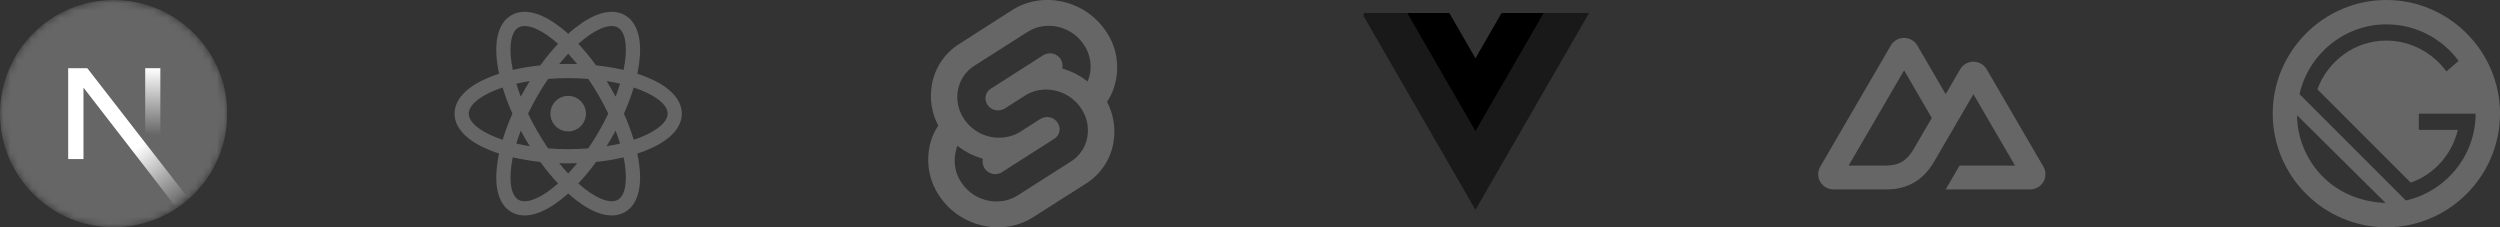 <svg width="352" height="32" viewBox="0 0 352 32" fill="none" xmlns="http://www.w3.org/2000/svg">
<rect x="0" y="0" width="352" height="32" fill="#333333" stroke="none"/>
<g clip-path="url(#clip0_1318_1479)">
<g clip-path="url(#clip1_1318_1479)">
<mask id="mask0_1318_1479" style="mask-type:alpha" maskUnits="userSpaceOnUse" x="0" y="0" width="32" height="32">
<path d="M16 32C24.837 32 32 24.837 32 16C32 7.163 24.837 0 16 0C7.163 0 0 7.163 0 16C0 24.837 7.163 32 16 32Z" fill="black"/>
</mask>
<g mask="url(#mask0_1318_1479)">
<path d="M16 32C24.837 32 32 24.837 32 16C32 7.163 24.837 0 16 0C7.163 0 0 7.163 0 16C0 24.837 7.163 32 16 32Z" fill="#666666"/>
<path d="M26.579 28.004L12.292 9.6H9.6V22.395H11.754V12.335L24.889 29.306C25.481 28.909 26.046 28.474 26.579 28.004Z" fill="url(#paint0_linear_1318_1479)"/>
<path d="M22.578 9.6H20.444V22.4H22.578V9.6Z" fill="url(#paint1_linear_1318_1479)"/>
</g>
</g>
<path fill-rule="evenodd" clip-rule="evenodd" d="M73 3.876C73.403 3.643 73.989 3.572 74.826 3.821C75.666 4.071 76.663 4.621 77.752 5.479C78.023 5.692 78.296 5.921 78.572 6.167C77.724 7.069 76.885 8.087 76.075 9.202C74.705 9.346 73.403 9.564 72.198 9.846C72.123 9.485 72.061 9.133 72.012 8.793C71.814 7.421 71.837 6.282 72.04 5.43C72.242 4.58 72.597 4.108 73 3.876ZM78.989 3.907C79.325 4.171 79.662 4.456 80 4.761C80.338 4.456 80.675 4.171 81.011 3.907C82.218 2.957 83.44 2.251 84.602 1.904C85.768 1.557 86.968 1.548 88 2.144C89.032 2.74 89.624 3.783 89.906 4.966C90.187 6.147 90.186 7.557 89.967 9.078C89.906 9.5 89.828 9.935 89.733 10.381C90.166 10.521 90.582 10.671 90.978 10.829C92.405 11.4 93.627 12.104 94.508 12.938C95.392 13.774 96 14.808 96 16C96 17.192 95.392 18.226 94.508 19.062C93.627 19.896 92.405 20.6 90.978 21.171C90.582 21.329 90.166 21.479 89.733 21.619C89.828 22.065 89.906 22.5 89.967 22.922C90.186 24.443 90.187 25.853 89.906 27.034C89.624 28.217 89.032 29.26 88 29.856C86.968 30.452 85.768 30.443 84.602 30.096C83.44 29.749 82.219 29.043 81.011 28.093C80.675 27.829 80.338 27.544 80 27.239C79.662 27.544 79.325 27.829 78.989 28.093C77.781 29.043 76.56 29.749 75.398 30.096C74.232 30.443 73.032 30.452 72 29.856C70.968 29.26 70.376 28.217 70.094 27.034C69.813 25.853 69.814 24.443 70.033 22.922C70.094 22.5 70.172 22.065 70.267 21.619C69.834 21.479 69.418 21.329 69.022 21.171C67.595 20.6 66.373 19.896 65.492 19.062C64.608 18.226 64 17.192 64 16C64 14.808 64.608 13.774 65.492 12.938C66.373 12.104 67.595 11.4 69.022 10.829C69.418 10.671 69.834 10.521 70.267 10.381C70.172 9.935 70.094 9.5 70.033 9.078C69.814 7.557 69.813 6.147 70.094 4.966C70.376 3.783 70.968 2.74 72 2.144C73.032 1.548 74.232 1.557 75.398 1.904C76.56 2.251 77.781 2.957 78.989 3.907ZM78.735 9.021C79.155 8.504 79.578 8.019 80 7.567C80.422 8.019 80.845 8.504 81.265 9.021C80.847 9.007 80.425 9 80 9C79.575 9 79.153 9.007 78.735 9.021ZM81.428 6.167C82.276 7.069 83.115 8.087 83.925 9.202C85.295 9.346 86.597 9.564 87.802 9.846C87.877 9.485 87.939 9.133 87.988 8.793C88.186 7.421 88.163 6.282 87.96 5.43C87.758 4.58 87.403 4.108 87 3.876C86.597 3.643 86.01 3.572 85.174 3.821C84.334 4.071 83.337 4.621 82.247 5.479C81.977 5.692 81.704 5.921 81.428 6.167ZM80 11C80.969 11 81.913 11.038 82.824 11.109C83.341 11.862 83.846 12.661 84.33 13.5C84.814 14.339 85.254 15.175 85.647 16C85.254 16.825 84.814 17.661 84.33 18.5C83.846 19.339 83.341 20.138 82.824 20.891C81.913 20.962 80.969 21 80 21C79.031 21 78.087 20.962 77.176 20.891C76.659 20.138 76.154 19.339 75.67 18.5C75.186 17.661 74.746 16.825 74.353 16C74.746 15.175 75.186 14.339 75.67 13.5C76.154 12.661 76.659 11.862 77.176 11.109C78.087 11.038 79.031 11 80 11ZM86.062 12.5C86.275 12.868 86.48 13.237 86.677 13.606C86.914 12.984 87.123 12.375 87.303 11.784C86.701 11.643 86.069 11.52 85.412 11.415C85.632 11.77 85.849 12.132 86.062 12.5ZM86.062 19.5C86.275 19.131 86.48 18.763 86.677 18.394C86.914 19.016 87.123 19.625 87.303 20.216C86.701 20.357 86.069 20.48 85.412 20.585C85.632 20.23 85.849 19.869 86.062 19.5ZM87.85 16C88.41 17.259 88.872 18.495 89.23 19.68C89.581 19.564 89.916 19.442 90.235 19.314C91.523 18.799 92.498 18.211 93.134 17.609C93.769 17.009 94 16.465 94 16C94 15.535 93.769 14.991 93.134 14.391C92.498 13.789 91.523 13.201 90.235 12.686C89.916 12.558 89.581 12.436 89.23 12.32C88.872 13.505 88.41 14.741 87.85 16ZM83.925 22.798C85.295 22.654 86.597 22.436 87.802 22.154C87.877 22.515 87.939 22.867 87.988 23.207C88.186 24.579 88.163 25.718 87.96 26.57C87.758 27.419 87.403 27.892 87 28.124C86.597 28.357 86.011 28.428 85.174 28.179C84.334 27.929 83.337 27.378 82.248 26.521C81.977 26.308 81.704 26.079 81.428 25.833C82.276 24.931 83.115 23.913 83.925 22.798ZM81.265 22.98C80.845 23.496 80.422 23.981 80 24.433C79.578 23.981 79.155 23.496 78.735 22.98C79.153 22.993 79.575 23 80 23C80.425 23 80.847 22.993 81.265 22.98ZM73.938 19.5C74.151 19.869 74.368 20.23 74.588 20.585C73.931 20.48 73.299 20.357 72.697 20.216C72.877 19.625 73.085 19.016 73.323 18.394C73.52 18.763 73.725 19.131 73.938 19.5ZM76.075 22.798C74.705 22.654 73.403 22.436 72.198 22.154C72.123 22.515 72.061 22.867 72.012 23.207C71.814 24.579 71.837 25.718 72.04 26.57C72.242 27.419 72.597 27.892 73 28.124C73.403 28.357 73.989 28.428 74.826 28.179C75.666 27.929 76.663 27.378 77.752 26.521C78.023 26.308 78.296 26.079 78.572 25.833C77.724 24.931 76.885 23.913 76.075 22.798ZM72.15 16C71.59 17.259 71.128 18.495 70.77 19.68C70.419 19.564 70.084 19.442 69.765 19.314C68.477 18.799 67.502 18.211 66.866 17.609C66.231 17.009 66 16.465 66 16C66 15.535 66.231 14.991 66.866 14.391C67.502 13.789 68.477 13.201 69.765 12.686C70.084 12.558 70.419 12.436 70.77 12.32C71.128 13.505 71.59 14.741 72.15 16ZM73.323 13.606C73.085 12.984 72.877 12.375 72.697 11.784C73.299 11.643 73.931 11.52 74.588 11.415C74.368 11.77 74.15 12.132 73.938 12.5C73.725 12.868 73.52 13.237 73.323 13.606ZM82.5 16C82.5 17.381 81.381 18.5 80 18.5C78.619 18.5 77.5 17.381 77.5 16C77.5 14.619 78.619 13.5 80 13.5C81.381 13.5 82.5 14.619 82.5 16Z" fill="#666666"/>
<g clip-path="url(#clip2_1318_1479)">
<path fill-rule="evenodd" clip-rule="evenodd" d="M142.524 1.41C146.754 -1.275 152.639 -0.027 155.595 4.231C157.032 6.21 157.602 8.705 157.141 11.146C156.951 12.285 156.517 13.37 155.866 14.346C156.815 16.108 157.114 18.142 156.761 20.122C156.354 22.481 154.944 24.57 152.91 25.844L145.453 30.59C141.222 33.275 135.364 32.027 132.381 27.77C130.971 25.79 130.402 23.295 130.836 20.881C131.025 19.742 131.459 18.658 132.11 17.681C131.161 15.919 130.863 13.885 131.215 11.905C131.622 9.546 133.032 7.458 135.066 6.183L142.524 1.41ZM135.446 25.817C136.856 27.851 139.378 28.8 141.792 28.176C142.334 28.014 142.849 27.797 143.31 27.498L150.768 22.753C151.988 21.993 152.856 20.719 153.1 19.308C153.344 17.844 153.019 16.352 152.151 15.159C150.741 13.125 148.219 12.176 145.805 12.8C145.263 12.963 144.747 13.18 144.286 13.478L141.439 15.295C141.303 15.376 141.141 15.431 140.978 15.485L140.978 15.485C140.246 15.675 139.486 15.403 139.053 14.78C138.808 14.427 138.7 13.966 138.781 13.532C138.863 13.098 139.107 12.746 139.486 12.502L146.917 7.756C147.053 7.675 147.215 7.62 147.378 7.566C148.11 7.376 148.869 7.647 149.303 8.271C149.52 8.597 149.629 9.003 149.602 9.383L149.575 9.654L149.846 9.736C150.903 10.061 151.88 10.549 152.775 11.2L153.154 11.471L153.29 11.037C153.371 10.793 153.425 10.576 153.48 10.332C153.724 8.868 153.398 7.376 152.531 6.183C151.12 4.149 148.598 3.2 146.185 3.824C145.642 3.986 145.127 4.203 144.666 4.502L137.208 9.247C135.988 10.007 135.12 11.281 134.876 12.691C134.605 14.156 134.958 15.648 135.798 16.841C137.208 18.875 139.731 19.824 142.144 19.2C142.686 19.064 143.202 18.848 143.663 18.549L146.51 16.732C146.646 16.651 146.808 16.597 146.971 16.542C147.703 16.352 148.463 16.624 148.897 17.247C149.141 17.6 149.249 18.061 149.168 18.495C149.086 18.929 148.842 19.281 148.463 19.525L141.032 24.271C140.897 24.352 140.734 24.407 140.571 24.461L140.571 24.461C139.839 24.651 139.08 24.352 138.646 23.729C138.429 23.403 138.32 22.997 138.347 22.617L138.375 22.346L138.103 22.264C137.046 21.939 136.069 21.451 135.175 20.8L134.795 20.529L134.659 20.963C134.632 21.085 134.605 21.2 134.578 21.315C134.551 21.43 134.524 21.546 134.497 21.668C134.253 23.132 134.578 24.624 135.446 25.817Z" fill="#666666"/>
</g>
<g clip-path="url(#clip3_1318_1479)">
<path opacity="0.5" d="M211.439 1.833L207.744 8.233L204.049 1.833H191.744L207.744 29.547L223.744 1.833H211.439Z" fill="black"/>
<path d="M211.439 1.833L207.744 8.233L204.049 1.833H198.144L207.744 18.461L217.344 1.833H211.439Z" fill="black"/>
</g>
<path d="M273.952 26.667H285.848C286.226 26.667 286.597 26.568 286.924 26.381C287.251 26.194 287.523 25.924 287.712 25.6C287.901 25.276 288 24.908 288 24.533C288 24.159 287.9 23.791 287.711 23.467L279.722 9.752C279.533 9.428 279.262 9.159 278.935 8.972C278.607 8.784 278.236 8.686 277.859 8.686C277.481 8.686 277.11 8.784 276.783 8.972C276.455 9.159 276.184 9.428 275.995 9.752L273.952 13.261L269.958 6.4C269.769 6.076 269.498 5.806 269.17 5.619C268.843 5.432 268.472 5.333 268.094 5.333C267.716 5.333 267.345 5.432 267.018 5.619C266.691 5.806 266.419 6.076 266.23 6.4L256.289 23.467C256.1 23.791 256 24.159 256 24.533C256 24.908 256.099 25.276 256.288 25.6C256.477 25.924 256.749 26.194 257.076 26.381C257.403 26.568 257.774 26.667 258.152 26.667H265.619C268.578 26.667 270.76 25.379 272.261 22.866L275.906 16.61L277.858 13.261L283.717 23.319H275.906L273.952 26.667ZM265.497 23.315L260.286 23.314L268.098 9.905L271.995 16.61L269.386 21.091C268.389 22.721 267.256 23.315 265.497 23.315Z" fill="#666666"/>
<g clip-path="url(#clip4_1318_1479)">
<path d="M336 0C327.2 0 320 7.2 320 16C320 24.8 327.2 32 336 32C344.8 32 352 24.8 352 16C352 7.2 344.8 0 336 0ZM327.086 24.914C324.686 22.514 323.429 19.314 323.429 16.229L335.886 28.571C332.686 28.457 329.486 27.314 327.086 24.914ZM338.743 28.229L323.771 13.257C325.029 7.657 330.057 3.429 336 3.429C340.229 3.429 343.886 5.486 346.171 8.571L344.457 10.057C342.514 7.429 339.429 5.714 336 5.714C331.543 5.714 327.771 8.571 326.286 12.571L339.429 25.714C342.743 24.571 345.257 21.714 346.057 18.286H340.571V16H348.571C348.571 21.943 344.343 26.971 338.743 28.229Z" fill="#666666"/>
</g>
</g>
<defs>
<linearGradient id="paint0_linear_1318_1479" x1="19.378" y1="20.711" x2="25.689" y2="28.533" gradientUnits="userSpaceOnUse">
<stop stop-color="white"/>
<stop offset="1" stop-color="white" stop-opacity="0"/>
</linearGradient>
<linearGradient id="paint1_linear_1318_1479" x1="21.511" y1="9.6" x2="21.475" y2="19" gradientUnits="userSpaceOnUse">
<stop stop-color="white"/>
<stop offset="1" stop-color="white" stop-opacity="0"/>
</linearGradient>
<clipPath id="clip0_1318_1479">
<rect width="352" height="32" fill="white"/>
</clipPath>
<clipPath id="clip1_1318_1479">
<rect width="32" height="32" fill="white"/>
</clipPath>
<clipPath id="clip2_1318_1479">
<rect width="32" height="32" fill="white" transform="translate(128)"/>
</clipPath>
<clipPath id="clip3_1318_1479">
<rect width="32" height="32" fill="white" transform="translate(192)"/>
</clipPath>
<clipPath id="clip4_1318_1479">
<rect width="32" height="32" fill="white" transform="translate(320)"/>
</clipPath>
</defs>
</svg>
